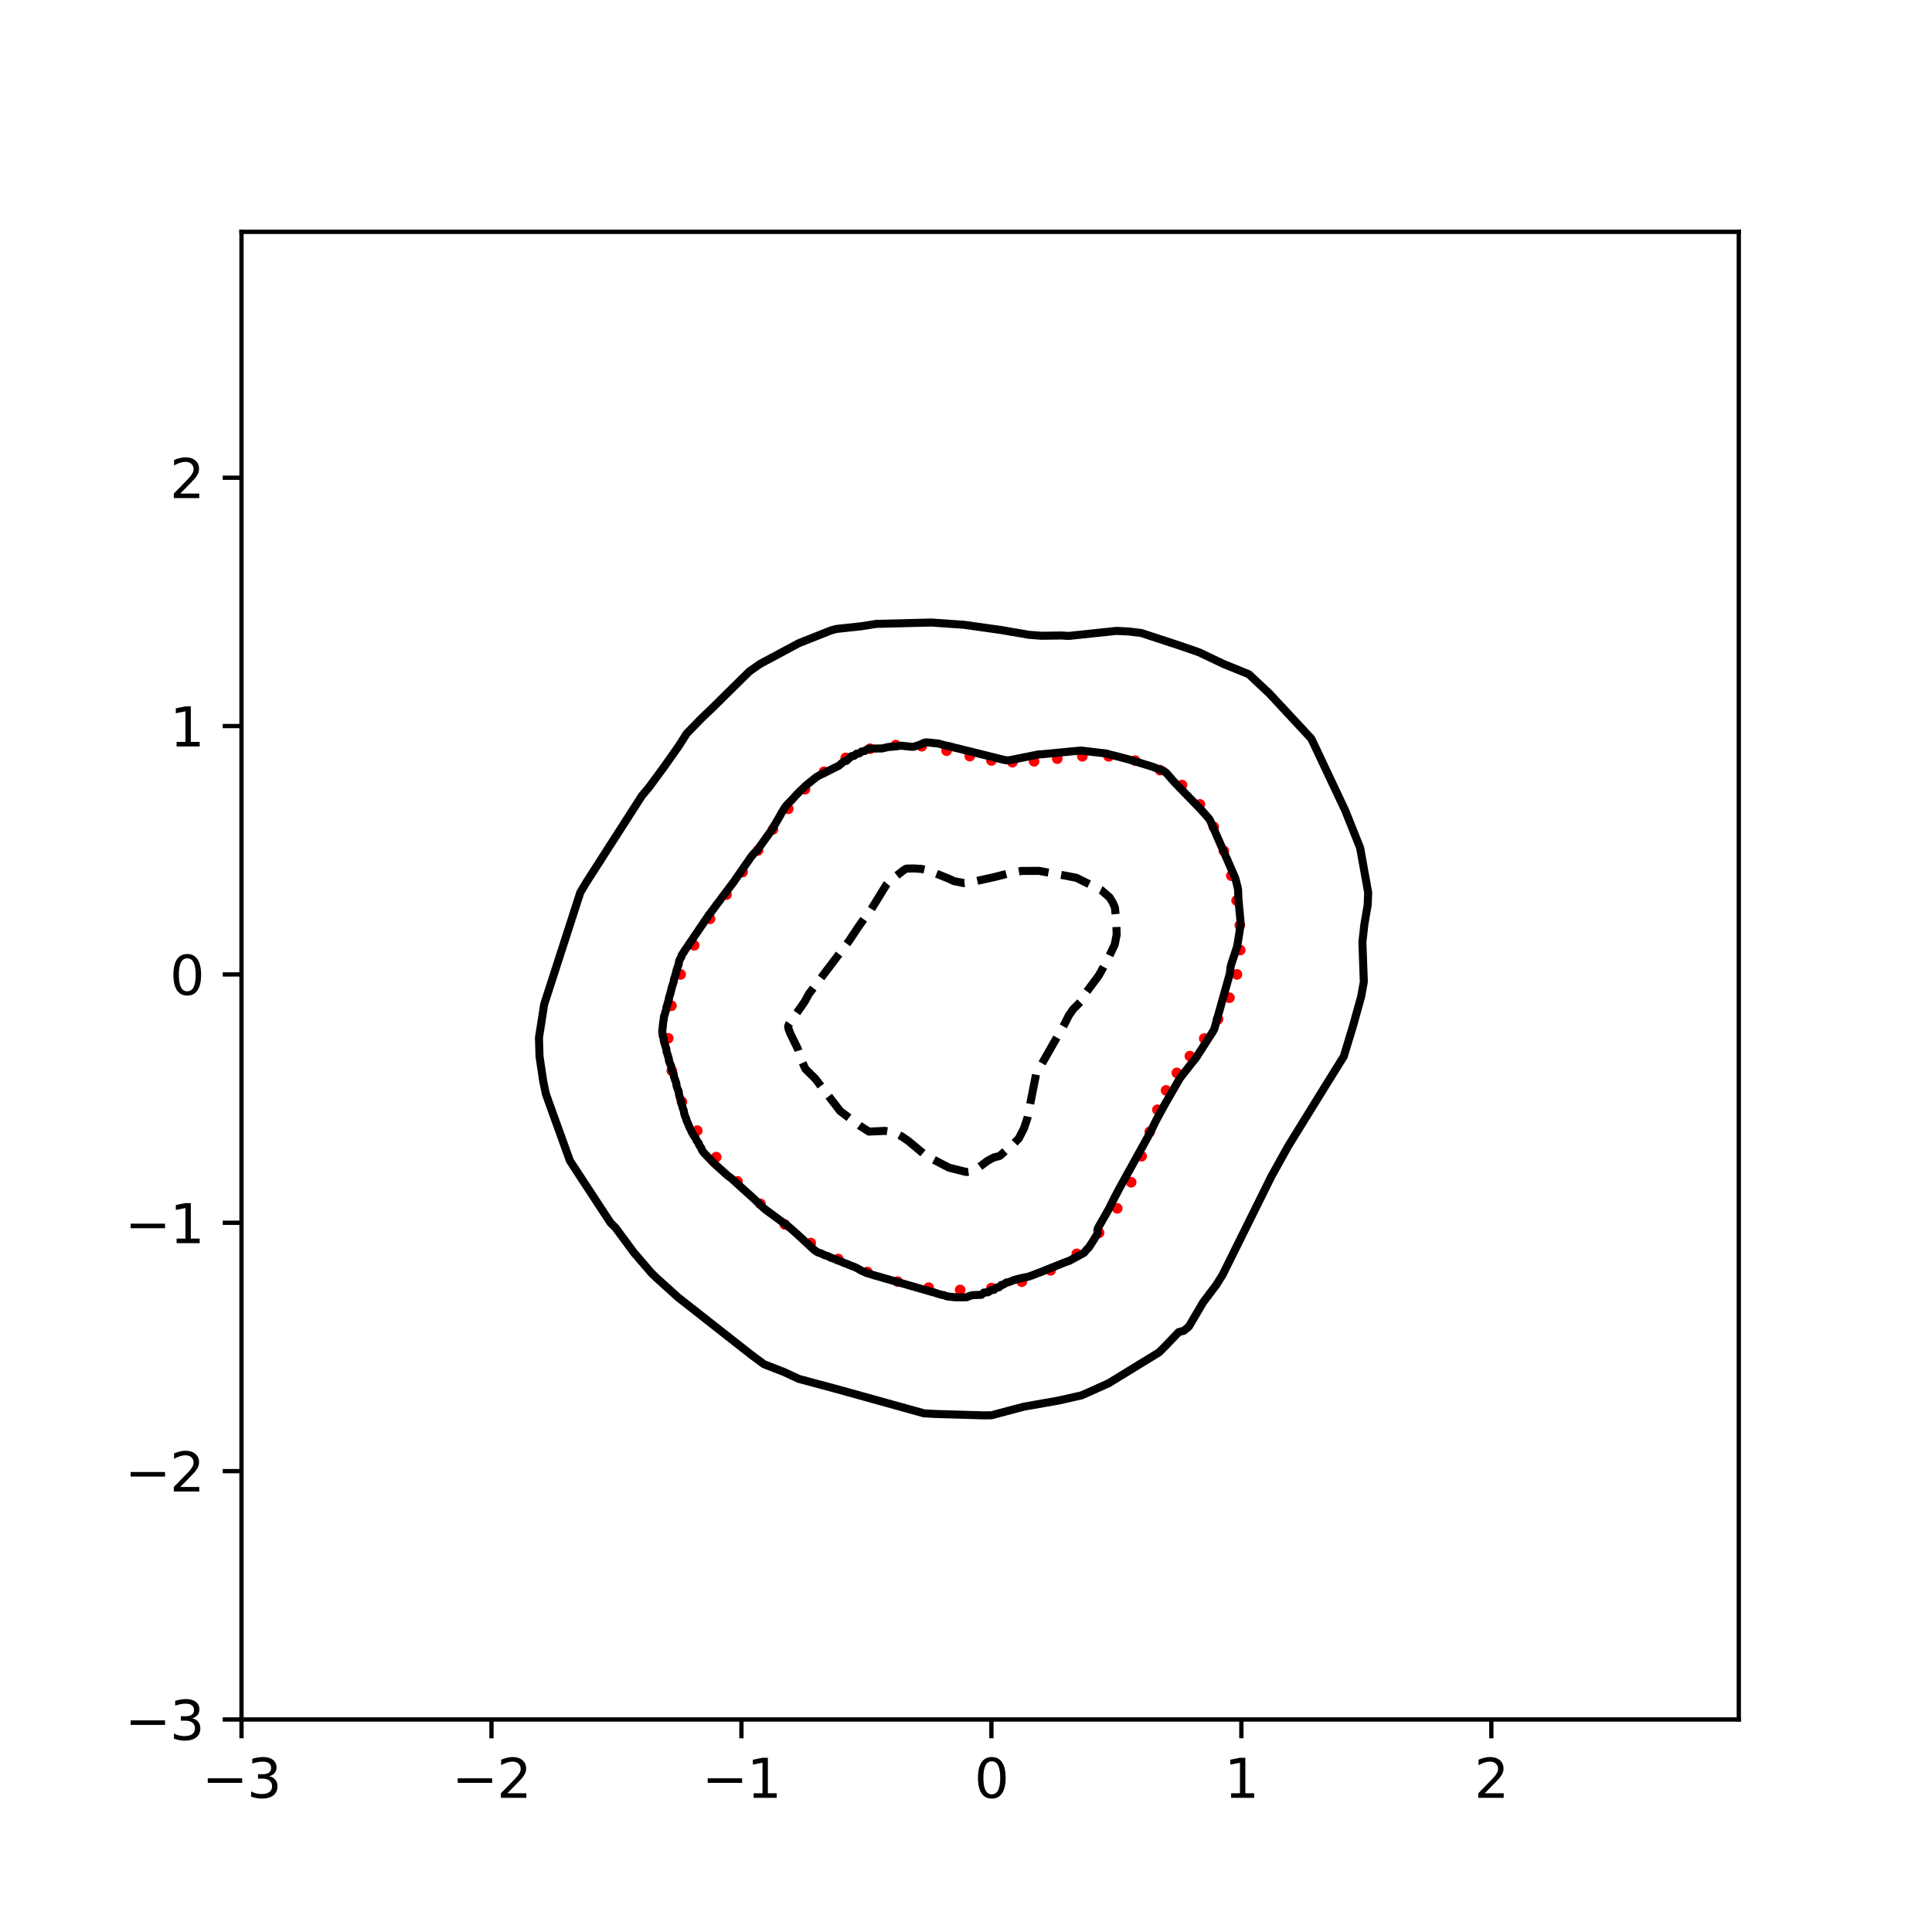 <?xml version="1.0" encoding="utf-8" standalone="no"?>
<!DOCTYPE svg PUBLIC "-//W3C//DTD SVG 1.1//EN"
  "http://www.w3.org/Graphics/SVG/1.1/DTD/svg11.dtd">
<svg xmlns:xlink="http://www.w3.org/1999/xlink" width="360pt" height="360pt" viewBox="0 0 360 360" xmlns="http://www.w3.org/2000/svg" version="1.1">
 <defs>
  <style type="text/css">*{stroke-linejoin: round; stroke-linecap: butt}</style>
 </defs>
 <g id="figure_1">
  <g id="patch_1">
   <path d="M 0 360 
L 360 360 
L 360 0 
L 0 0 
z
" style="fill: #ffffff"/>
  </g>
  <g id="axes_1">
   <g id="patch_2">
    <path d="M 45 320.4 
L 324 320.4 
L 324 43.2 
L 45 43.2 
z
" style="fill: #ffffff"/>
   </g>
   <g id="PathCollection_1">
    <defs>
     <path id="mf4ecdd83bb" d="M 0 0.5 
C 0.133 0.5 0.26 0.447 0.354 0.354 
C 0.447 0.26 0.5 0.133 0.5 0 
C 0.5 -0.133 0.447 -0.26 0.354 -0.354 
C 0.26 -0.447 0.133 -0.5 0 -0.5 
C -0.133 -0.5 -0.26 -0.447 -0.354 -0.354 
C -0.447 -0.26 -0.5 -0.133 -0.5 0 
C -0.5 0.133 -0.447 0.26 -0.354 0.354 
C -0.26 0.447 -0.133 0.5 0 0.5 
z
" style="stroke: #ff0000"/>
    </defs>
    <g clip-path="url(#p9b3b27f3e7)">
     <use xlink:href="#mf4ecdd83bb" x="230.49" y="181.569" style="fill: #ff0000; stroke: #ff0000"/>
     <use xlink:href="#mf4ecdd83bb" x="231.099" y="177.031" style="fill: #ff0000; stroke: #ff0000"/>
     <use xlink:href="#mf4ecdd83bb" x="231.019" y="172.421" style="fill: #ff0000; stroke: #ff0000"/>
     <use xlink:href="#mf4ecdd83bb" x="230.423" y="167.798" style="fill: #ff0000; stroke: #ff0000"/>
     <use xlink:href="#mf4ecdd83bb" x="229.436" y="163.172" style="fill: #ff0000; stroke: #ff0000"/>
     <use xlink:href="#mf4ecdd83bb" x="228.054" y="158.562" style="fill: #ff0000; stroke: #ff0000"/>
     <use xlink:href="#mf4ecdd83bb" x="226.16" y="154.067" style="fill: #ff0000; stroke: #ff0000"/>
     <use xlink:href="#mf4ecdd83bb" x="223.592" y="149.884" style="fill: #ff0000; stroke: #ff0000"/>
     <use xlink:href="#mf4ecdd83bb" x="220.25" y="146.28" style="fill: #ff0000; stroke: #ff0000"/>
     <use xlink:href="#mf4ecdd83bb" x="216.168" y="143.512" style="fill: #ff0000; stroke: #ff0000"/>
     <use xlink:href="#mf4ecdd83bb" x="211.523" y="141.734" style="fill: #ff0000; stroke: #ff0000"/>
     <use xlink:href="#mf4ecdd83bb" x="206.592" y="140.936" style="fill: #ff0000; stroke: #ff0000"/>
     <use xlink:href="#mf4ecdd83bb" x="201.677" y="140.927" style="fill: #ff0000; stroke: #ff0000"/>
     <use xlink:href="#mf4ecdd83bb" x="197.007" y="141.366" style="fill: #ff0000; stroke: #ff0000"/>
     <use xlink:href="#mf4ecdd83bb" x="192.684" y="141.852" style="fill: #ff0000; stroke: #ff0000"/>
     <use xlink:href="#mf4ecdd83bb" x="188.652" y="142.03" style="fill: #ff0000; stroke: #ff0000"/>
     <use xlink:href="#mf4ecdd83bb" x="184.733" y="141.701" style="fill: #ff0000; stroke: #ff0000"/>
     <use xlink:href="#mf4ecdd83bb" x="180.701" y="140.898" style="fill: #ff0000; stroke: #ff0000"/>
     <use xlink:href="#mf4ecdd83bb" x="176.387" y="139.879" style="fill: #ff0000; stroke: #ff0000"/>
     <use xlink:href="#mf4ecdd83bb" x="171.752" y="139.051" style="fill: #ff0000; stroke: #ff0000"/>
     <use xlink:href="#mf4ecdd83bb" x="166.916" y="138.832" style="fill: #ff0000; stroke: #ff0000"/>
     <use xlink:href="#mf4ecdd83bb" x="162.112" y="139.52" style="fill: #ff0000; stroke: #ff0000"/>
     <use xlink:href="#mf4ecdd83bb" x="157.593" y="141.213" style="fill: #ff0000; stroke: #ff0000"/>
     <use xlink:href="#mf4ecdd83bb" x="153.54" y="143.806" style="fill: #ff0000; stroke: #ff0000"/>
     <use xlink:href="#mf4ecdd83bb" x="150" y="147.06" style="fill: #ff0000; stroke: #ff0000"/>
     <use xlink:href="#mf4ecdd83bb" x="146.886" y="150.709" style="fill: #ff0000; stroke: #ff0000"/>
     <use xlink:href="#mf4ecdd83bb" x="144.029" y="154.547" style="fill: #ff0000; stroke: #ff0000"/>
     <use xlink:href="#mf4ecdd83bb" x="141.241" y="158.472" style="fill: #ff0000; stroke: #ff0000"/>
     <use xlink:href="#mf4ecdd83bb" x="138.376" y="162.491" style="fill: #ff0000; stroke: #ff0000"/>
     <use xlink:href="#mf4ecdd83bb" x="135.376" y="166.693" style="fill: #ff0000; stroke: #ff0000"/>
     <use xlink:href="#mf4ecdd83bb" x="132.301" y="171.206" style="fill: #ff0000; stroke: #ff0000"/>
     <use xlink:href="#mf4ecdd83bb" x="129.346" y="176.149" style="fill: #ff0000; stroke: #ff0000"/>
     <use xlink:href="#mf4ecdd83bb" x="126.827" y="181.569" style="fill: #ff0000; stroke: #ff0000"/>
     <use xlink:href="#mf4ecdd83bb" x="125.113" y="187.403" style="fill: #ff0000; stroke: #ff0000"/>
     <use xlink:href="#mf4ecdd83bb" x="124.517" y="193.469" style="fill: #ff0000; stroke: #ff0000"/>
     <use xlink:href="#mf4ecdd83bb" x="125.188" y="199.515" style="fill: #ff0000; stroke: #ff0000"/>
     <use xlink:href="#mf4ecdd83bb" x="127.067" y="205.301" style="fill: #ff0000; stroke: #ff0000"/>
     <use xlink:href="#mf4ecdd83bb" x="129.922" y="210.677" style="fill: #ff0000; stroke: #ff0000"/>
     <use xlink:href="#mf4ecdd83bb" x="133.459" y="215.608" style="fill: #ff0000; stroke: #ff0000"/>
     <use xlink:href="#mf4ecdd83bb" x="137.433" y="220.136" style="fill: #ff0000; stroke: #ff0000"/>
     <use xlink:href="#mf4ecdd83bb" x="141.706" y="224.318" style="fill: #ff0000; stroke: #ff0000"/>
     <use xlink:href="#mf4ecdd83bb" x="146.247" y="228.162" style="fill: #ff0000; stroke: #ff0000"/>
     <use xlink:href="#mf4ecdd83bb" x="151.074" y="231.618" style="fill: #ff0000; stroke: #ff0000"/>
     <use xlink:href="#mf4ecdd83bb" x="156.203" y="234.599" style="fill: #ff0000; stroke: #ff0000"/>
     <use xlink:href="#mf4ecdd83bb" x="161.616" y="237.017" style="fill: #ff0000; stroke: #ff0000"/>
     <use xlink:href="#mf4ecdd83bb" x="167.257" y="238.808" style="fill: #ff0000; stroke: #ff0000"/>
     <use xlink:href="#mf4ecdd83bb" x="173.048" y="239.935" style="fill: #ff0000; stroke: #ff0000"/>
     <use xlink:href="#mf4ecdd83bb" x="178.905" y="240.36" style="fill: #ff0000; stroke: #ff0000"/>
     <use xlink:href="#mf4ecdd83bb" x="184.733" y="240.02" style="fill: #ff0000; stroke: #ff0000"/>
     <use xlink:href="#mf4ecdd83bb" x="190.409" y="238.829" style="fill: #ff0000; stroke: #ff0000"/>
     <use xlink:href="#mf4ecdd83bb" x="195.771" y="236.705" style="fill: #ff0000; stroke: #ff0000"/>
     <use xlink:href="#mf4ecdd83bb" x="200.629" y="233.633" style="fill: #ff0000; stroke: #ff0000"/>
     <use xlink:href="#mf4ecdd83bb" x="204.803" y="229.711" style="fill: #ff0000; stroke: #ff0000"/>
     <use xlink:href="#mf4ecdd83bb" x="208.185" y="225.162" style="fill: #ff0000; stroke: #ff0000"/>
     <use xlink:href="#mf4ecdd83bb" x="210.78" y="220.299" style="fill: #ff0000; stroke: #ff0000"/>
     <use xlink:href="#mf4ecdd83bb" x="212.719" y="215.45" style="fill: #ff0000; stroke: #ff0000"/>
     <use xlink:href="#mf4ecdd83bb" x="214.246" y="210.891" style="fill: #ff0000; stroke: #ff0000"/>
     <use xlink:href="#mf4ecdd83bb" x="215.665" y="206.79" style="fill: #ff0000; stroke: #ff0000"/>
     <use xlink:href="#mf4ecdd83bb" x="217.277" y="203.173" style="fill: #ff0000; stroke: #ff0000"/>
     <use xlink:href="#mf4ecdd83bb" x="219.284" y="199.917" style="fill: #ff0000; stroke: #ff0000"/>
     <use xlink:href="#mf4ecdd83bb" x="221.714" y="196.788" style="fill: #ff0000; stroke: #ff0000"/>
     <use xlink:href="#mf4ecdd83bb" x="224.388" y="193.52" style="fill: #ff0000; stroke: #ff0000"/>
     <use xlink:href="#mf4ecdd83bb" x="226.969" y="189.916" style="fill: #ff0000; stroke: #ff0000"/>
     <use xlink:href="#mf4ecdd83bb" x="229.09" y="185.909" style="fill: #ff0000; stroke: #ff0000"/>
    </g>
   </g>
   <g id="matplotlib.axis_1">
    <g id="xtick_1">
     <g id="line2d_1">
      <defs>
       <path id="m53422ab329" d="M 0 0 
L 0 3.5 
" style="stroke: #000000; stroke-width: 0.8"/>
      </defs>
      <g>
       <use xlink:href="#m53422ab329" x="45" y="320.4" style="stroke: #000000; stroke-width: 0.8"/>
      </g>
     </g>
     <g id="text_1">
      <!-- −3 -->
      <g transform="translate(37.629 334.998)scale(0.1 -0.1)">
       <defs>
        <path id="DejaVuSans-2212" d="M 678 2272 
L 4684 2272 
L 4684 1741 
L 678 1741 
L 678 2272 
z
" transform="scale(0.016)"/>
        <path id="DejaVuSans-33" d="M 2597 2516 
Q 3050 2419 3304 2112 
Q 3559 1806 3559 1356 
Q 3559 666 3084 287 
Q 2609 -91 1734 -91 
Q 1441 -91 1130 -33 
Q 819 25 488 141 
L 488 750 
Q 750 597 1062 519 
Q 1375 441 1716 441 
Q 2309 441 2620 675 
Q 2931 909 2931 1356 
Q 2931 1769 2642 2001 
Q 2353 2234 1838 2234 
L 1294 2234 
L 1294 2753 
L 1863 2753 
Q 2328 2753 2575 2939 
Q 2822 3125 2822 3475 
Q 2822 3834 2567 4026 
Q 2313 4219 1838 4219 
Q 1578 4219 1281 4162 
Q 984 4106 628 3988 
L 628 4550 
Q 988 4650 1302 4700 
Q 1616 4750 1894 4750 
Q 2613 4750 3031 4423 
Q 3450 4097 3450 3541 
Q 3450 3153 3228 2886 
Q 3006 2619 2597 2516 
z
" transform="scale(0.016)"/>
       </defs>
       <use xlink:href="#DejaVuSans-2212"/>
       <use xlink:href="#DejaVuSans-33" x="83.789"/>
      </g>
     </g>
    </g>
    <g id="xtick_2">
     <g id="line2d_2">
      <g>
       <use xlink:href="#m53422ab329" x="91.578" y="320.4" style="stroke: #000000; stroke-width: 0.8"/>
      </g>
     </g>
     <g id="text_2">
      <!-- −2 -->
      <g transform="translate(84.207 334.998)scale(0.1 -0.1)">
       <defs>
        <path id="DejaVuSans-32" d="M 1228 531 
L 3431 531 
L 3431 0 
L 469 0 
L 469 531 
Q 828 903 1448 1529 
Q 2069 2156 2228 2338 
Q 2531 2678 2651 2914 
Q 2772 3150 2772 3378 
Q 2772 3750 2511 3984 
Q 2250 4219 1831 4219 
Q 1534 4219 1204 4116 
Q 875 4013 500 3803 
L 500 4441 
Q 881 4594 1212 4672 
Q 1544 4750 1819 4750 
Q 2544 4750 2975 4387 
Q 3406 4025 3406 3419 
Q 3406 3131 3298 2873 
Q 3191 2616 2906 2266 
Q 2828 2175 2409 1742 
Q 1991 1309 1228 531 
z
" transform="scale(0.016)"/>
       </defs>
       <use xlink:href="#DejaVuSans-2212"/>
       <use xlink:href="#DejaVuSans-32" x="83.789"/>
      </g>
     </g>
    </g>
    <g id="xtick_3">
     <g id="line2d_3">
      <g>
       <use xlink:href="#m53422ab329" x="138.155" y="320.4" style="stroke: #000000; stroke-width: 0.8"/>
      </g>
     </g>
     <g id="text_3">
      <!-- −1 -->
      <g transform="translate(130.784 334.998)scale(0.1 -0.1)">
       <defs>
        <path id="DejaVuSans-31" d="M 794 531 
L 1825 531 
L 1825 4091 
L 703 3866 
L 703 4441 
L 1819 4666 
L 2450 4666 
L 2450 531 
L 3481 531 
L 3481 0 
L 794 0 
L 794 531 
z
" transform="scale(0.016)"/>
       </defs>
       <use xlink:href="#DejaVuSans-2212"/>
       <use xlink:href="#DejaVuSans-31" x="83.789"/>
      </g>
     </g>
    </g>
    <g id="xtick_4">
     <g id="line2d_4">
      <g>
       <use xlink:href="#m53422ab329" x="184.733" y="320.4" style="stroke: #000000; stroke-width: 0.8"/>
      </g>
     </g>
     <g id="text_4">
      <!-- 0 -->
      <g transform="translate(181.552 334.998)scale(0.1 -0.1)">
       <defs>
        <path id="DejaVuSans-30" d="M 2034 4250 
Q 1547 4250 1301 3770 
Q 1056 3291 1056 2328 
Q 1056 1369 1301 889 
Q 1547 409 2034 409 
Q 2525 409 2770 889 
Q 3016 1369 3016 2328 
Q 3016 3291 2770 3770 
Q 2525 4250 2034 4250 
z
M 2034 4750 
Q 2819 4750 3233 4129 
Q 3647 3509 3647 2328 
Q 3647 1150 3233 529 
Q 2819 -91 2034 -91 
Q 1250 -91 836 529 
Q 422 1150 422 2328 
Q 422 3509 836 4129 
Q 1250 4750 2034 4750 
z
" transform="scale(0.016)"/>
       </defs>
       <use xlink:href="#DejaVuSans-30"/>
      </g>
     </g>
    </g>
    <g id="xtick_5">
     <g id="line2d_5">
      <g>
       <use xlink:href="#m53422ab329" x="231.311" y="320.4" style="stroke: #000000; stroke-width: 0.8"/>
      </g>
     </g>
     <g id="text_5">
      <!-- 1 -->
      <g transform="translate(228.129 334.998)scale(0.1 -0.1)">
       <use xlink:href="#DejaVuSans-31"/>
      </g>
     </g>
    </g>
    <g id="xtick_6">
     <g id="line2d_6">
      <g>
       <use xlink:href="#m53422ab329" x="277.888" y="320.4" style="stroke: #000000; stroke-width: 0.8"/>
      </g>
     </g>
     <g id="text_6">
      <!-- 2 -->
      <g transform="translate(274.707 334.998)scale(0.1 -0.1)">
       <use xlink:href="#DejaVuSans-32"/>
      </g>
     </g>
    </g>
   </g>
   <g id="matplotlib.axis_2">
    <g id="ytick_1">
     <g id="line2d_7">
      <defs>
       <path id="mdfacf285c8" d="M 0 0 
L -3.5 0 
" style="stroke: #000000; stroke-width: 0.8"/>
      </defs>
      <g>
       <use xlink:href="#mdfacf285c8" x="45" y="320.4" style="stroke: #000000; stroke-width: 0.8"/>
      </g>
     </g>
     <g id="text_7">
      <!-- −3 -->
      <g transform="translate(23.258 324.199)scale(0.1 -0.1)">
       <use xlink:href="#DejaVuSans-2212"/>
       <use xlink:href="#DejaVuSans-33" x="83.789"/>
      </g>
     </g>
    </g>
    <g id="ytick_2">
     <g id="line2d_8">
      <g>
       <use xlink:href="#mdfacf285c8" x="45" y="274.123" style="stroke: #000000; stroke-width: 0.8"/>
      </g>
     </g>
     <g id="text_8">
      <!-- −2 -->
      <g transform="translate(23.258 277.922)scale(0.1 -0.1)">
       <use xlink:href="#DejaVuSans-2212"/>
       <use xlink:href="#DejaVuSans-32" x="83.789"/>
      </g>
     </g>
    </g>
    <g id="ytick_3">
     <g id="line2d_9">
      <g>
       <use xlink:href="#mdfacf285c8" x="45" y="227.846" style="stroke: #000000; stroke-width: 0.8"/>
      </g>
     </g>
     <g id="text_9">
      <!-- −1 -->
      <g transform="translate(23.258 231.645)scale(0.1 -0.1)">
       <use xlink:href="#DejaVuSans-2212"/>
       <use xlink:href="#DejaVuSans-31" x="83.789"/>
      </g>
     </g>
    </g>
    <g id="ytick_4">
     <g id="line2d_10">
      <g>
       <use xlink:href="#mdfacf285c8" x="45" y="181.569" style="stroke: #000000; stroke-width: 0.8"/>
      </g>
     </g>
     <g id="text_10">
      <!-- 0 -->
      <g transform="translate(31.637 185.368)scale(0.1 -0.1)">
       <use xlink:href="#DejaVuSans-30"/>
      </g>
     </g>
    </g>
    <g id="ytick_5">
     <g id="line2d_11">
      <g>
       <use xlink:href="#mdfacf285c8" x="45" y="135.291" style="stroke: #000000; stroke-width: 0.8"/>
      </g>
     </g>
     <g id="text_11">
      <!-- 1 -->
      <g transform="translate(31.637 139.091)scale(0.1 -0.1)">
       <use xlink:href="#DejaVuSans-31"/>
      </g>
     </g>
    </g>
    <g id="ytick_6">
     <g id="line2d_12">
      <g>
       <use xlink:href="#mdfacf285c8" x="45" y="89.014" style="stroke: #000000; stroke-width: 0.8"/>
      </g>
     </g>
     <g id="text_12">
      <!-- 2 -->
      <g transform="translate(31.637 92.814)scale(0.1 -0.1)">
       <use xlink:href="#DejaVuSans-32"/>
      </g>
     </g>
    </g>
   </g>
   <g id="PathCollection_2">
    <path d="M 179.144 218.157 
L 176.815 217.573 
L 172.548 215.351 
L 169.221 212.574 
L 167.965 211.723 
L 166.568 210.992 
L 164.883 210.723 
L 161.91 210.859 
L 160.251 209.798 
L 159.115 208.971 
L 156.546 207.021 
L 153.328 202.856 
L 151.922 201.005 
L 150.059 199.154 
L 149.434 197.766 
L 149.091 196.84 
L 148.668 195.452 
L 147.306 192.675 
L 146.948 191.75 
L 146.852 191.287 
L 147.017 190.824 
L 149.931 186.659 
L 150.731 185.195 
L 158.184 175.359 
L 159.902 172.776 
L 161.516 170.462 
L 161.997 169.999 
L 165.17 164.847 
L 165.636 164.276 
L 168.431 162.116 
L 168.896 161.85 
L 170.294 161.824 
L 171.691 161.91 
L 173.088 162.226 
L 176.815 163.741 
L 177.746 164.179 
L 179.609 164.552 
L 180.541 164.474 
L 185.199 163.448 
L 188.588 162.595 
L 190.322 162.294 
L 193.583 162.27 
L 196.377 162.787 
L 198.24 163.117 
L 200.569 163.564 
L 205.227 165.885 
L 206.758 167.223 
L 207.327 168.148 
L 207.739 169.074 
L 207.929 170.925 
L 208.022 172.524 
L 208.078 174.164 
L 207.707 176.015 
L 206.392 178.792 
L 204.859 181.569 
L 204.554 182.031 
L 202.138 185.271 
L 201.814 186.196 
L 201.035 186.988 
L 199.975 188.047 
L 199.172 189.202 
L 198.354 190.824 
L 193.075 200.079 
L 191.426 208.409 
L 190.788 210.283 
L 189.853 212.112 
L 188.925 213.071 
L 186.33 215.351 
L 186.13 215.434 
L 185.199 215.669 
L 184.062 216.276 
L 181.472 218.199 
L 180.075 218.383 
L 179.144 218.157 
L 179.144 218.157 
" clip-path="url(#p9b3b27f3e7)" style="fill: none; stroke-dasharray: 5.55,2.4; stroke-dashoffset: 0; stroke: #000000; stroke-width: 1.5"/>
   </g>
   <g id="PathCollection_3">
    <path d="M 178.212 241.731 
L 177.957 241.729 
L 177.746 241.702 
L 177.28 241.65 
L 176.815 241.607 
L 176.349 241.532 
L 175.883 241.325 
L 175.417 241.267 
L 175.392 241.266 
L 174.952 241.118 
L 174.486 240.976 
L 174.02 240.817 
L 173.879 240.803 
L 173.554 240.696 
L 173.088 240.574 
L 172.623 240.434 
L 172.286 240.341 
L 172.157 240.296 
L 171.691 240.166 
L 171.225 240.037 
L 170.76 239.903 
L 170.671 239.878 
L 170.294 239.758 
L 169.828 239.635 
L 169.362 239.5 
L 169.067 239.415 
L 168.896 239.357 
L 168.431 239.23 
L 167.965 239.097 
L 167.499 238.963 
L 167.463 238.952 
L 167.033 238.818 
L 166.568 238.694 
L 166.102 238.56 
L 165.858 238.489 
L 165.636 238.415 
L 165.17 238.291 
L 164.705 238.157 
L 164.254 238.027 
L 164.239 238.021 
L 163.773 237.879 
L 163.307 237.754 
L 162.841 237.62 
L 162.646 237.564 
L 162.376 237.473 
L 161.91 237.324 
L 161.444 237.15 
L 161.313 237.101 
L 160.978 236.975 
L 160.513 236.772 
L 160.281 236.638 
L 160.047 236.501 
L 159.581 236.238 
L 159.435 236.176 
L 159.115 236.035 
L 158.649 235.866 
L 158.262 235.713 
L 158.184 235.671 
L 157.718 235.482 
L 157.252 235.314 
L 157.09 235.25 
L 156.786 235.097 
L 156.321 234.936 
L 155.924 234.787 
L 155.855 234.748 
L 155.389 234.533 
L 154.923 234.395 
L 154.746 234.325 
L 154.457 234.156 
L 153.992 233.978 
L 153.6 233.862 
L 153.526 233.826 
L 153.06 233.577 
L 152.594 233.43 
L 152.5 233.399 
L 152.129 233.203 
L 151.744 232.936 
L 151.663 232.861 
L 151.245 232.473 
L 151.197 232.429 
L 150.745 232.011 
L 150.731 231.997 
L 150.265 231.566 
L 150.246 231.548 
L 149.8 231.134 
L 149.747 231.085 
L 149.334 230.702 
L 149.248 230.622 
L 148.868 230.273 
L 148.743 230.16 
L 148.402 229.853 
L 148.228 229.697 
L 147.937 229.434 
L 147.712 229.234 
L 147.471 229.023 
L 147.174 228.771 
L 147.005 228.629 
L 146.605 228.309 
L 146.539 228.26 
L 146.073 227.918 
L 145.976 227.846 
L 145.608 227.575 
L 145.346 227.383 
L 145.142 227.233 
L 144.717 226.92 
L 144.676 226.89 
L 144.21 226.548 
L 144.088 226.457 
L 143.745 226.205 
L 143.458 225.995 
L 143.279 225.863 
L 142.829 225.532 
L 142.813 225.52 
L 142.347 225.156 
L 142.253 225.069 
L 141.881 224.71 
L 141.775 224.606 
L 141.416 224.259 
L 141.297 224.144 
L 140.95 223.808 
L 140.813 223.681 
L 140.484 223.372 
L 140.314 223.218 
L 140.018 222.951 
L 139.802 222.755 
L 139.553 222.53 
L 139.29 222.292 
L 139.087 222.109 
L 138.778 221.83 
L 138.621 221.688 
L 138.266 221.367 
L 138.155 221.266 
L 137.755 220.904 
L 137.689 220.845 
L 137.243 220.441 
L 137.224 220.424 
L 136.758 220.003 
L 136.731 219.979 
L 136.292 219.582 
L 136.219 219.516 
L 135.826 219.239 
L 135.589 219.053 
L 135.361 218.855 
L 135.067 218.59 
L 134.895 218.436 
L 134.553 218.128 
L 134.429 218.016 
L 134.038 217.665 
L 133.963 217.597 
L 133.524 217.202 
L 133.497 217.177 
L 133.032 216.758 
L 133.011 216.739 
L 132.566 216.277 
L 132.566 216.276 
L 132.123 215.814 
L 132.1 215.789 
L 131.681 215.351 
L 131.634 215.302 
L 131.239 214.888 
L 131.169 214.814 
L 130.876 214.425 
L 130.703 214.09 
L 130.696 213.963 
L 130.37 213.5 
L 130.237 213.268 
L 130.212 213.037 
L 129.838 212.574 
L 129.771 212.458 
L 129.639 212.112 
L 129.306 211.649 
L 129.306 211.648 
L 129.04 211.186 
L 128.84 210.838 
L 128.833 210.723 
L 128.568 210.26 
L 128.374 209.802 
L 128.374 209.798 
L 128.18 209.335 
L 127.979 208.872 
L 127.908 208.705 
L 127.85 208.409 
L 127.631 207.947 
L 127.502 207.484 
L 127.442 207.268 
L 127.433 207.021 
L 127.255 206.558 
L 127.118 206.095 
L 126.989 205.633 
L 126.977 205.587 
L 126.954 205.17 
L 126.743 204.707 
L 126.605 204.244 
L 126.511 203.906 
L 126.508 203.782 
L 126.451 203.319 
L 126.231 202.856 
L 126.091 202.393 
L 126.045 202.226 
L 126.036 201.931 
L 125.885 201.468 
L 125.718 201.005 
L 125.579 200.61 
L 125.578 200.542 
L 125.51 200.079 
L 125.264 199.617 
L 125.114 199.182 
L 125.113 199.154 
L 125.08 198.691 
L 124.865 198.228 
L 124.689 197.766 
L 124.648 197.626 
L 124.638 197.303 
L 124.483 196.84 
L 124.356 196.377 
L 124.194 195.915 
L 124.182 195.87 
L 124.165 195.452 
L 124.001 194.989 
L 123.874 194.526 
L 123.716 194.074 
L 123.716 194.063 
L 123.68 193.601 
L 123.52 193.138 
L 123.454 192.675 
L 123.397 192.212 
L 123.447 191.75 
L 123.499 191.287 
L 123.547 190.824 
L 123.59 190.361 
L 123.682 189.898 
L 123.716 189.438 
L 123.717 189.436 
L 123.878 188.973 
L 124.006 188.51 
L 124.156 188.047 
L 124.182 187.687 
L 124.211 187.585 
L 124.37 187.122 
L 124.495 186.659 
L 124.633 186.196 
L 124.648 185.958 
L 124.715 185.734 
L 124.868 185.271 
L 124.987 184.808 
L 125.108 184.345 
L 125.114 184.217 
L 125.226 183.882 
L 125.37 183.42 
L 125.53 182.957 
L 125.579 182.52 
L 125.587 182.494 
L 125.753 182.031 
L 125.881 181.569 
L 126.034 181.106 
L 126.045 180.873 
L 126.129 180.643 
L 126.273 180.18 
L 126.469 179.718 
L 126.51 179.255 
L 126.511 179.218 
L 126.669 178.792 
L 126.941 178.329 
L 126.977 178.067 
L 127.098 177.866 
L 127.432 177.404 
L 127.442 177.316 
L 127.713 176.941 
L 127.908 176.643 
L 128.033 176.478 
L 128.366 176.015 
L 128.374 175.941 
L 128.656 175.553 
L 128.84 175.272 
L 128.977 175.09 
L 129.299 174.627 
L 129.306 174.566 
L 129.6 174.164 
L 129.771 173.901 
L 129.921 173.702 
L 130.232 173.239 
L 130.237 173.192 
L 130.544 172.776 
L 130.703 172.53 
L 130.865 172.313 
L 131.166 171.85 
L 131.169 171.817 
L 131.488 171.388 
L 131.634 171.16 
L 131.81 170.925 
L 132.099 170.462 
L 132.1 170.457 
L 132.486 169.999 
L 132.566 169.858 
L 132.827 169.537 
L 133.032 169.235 
L 133.158 169.074 
L 133.494 168.611 
L 133.497 168.589 
L 133.859 168.148 
L 133.963 167.997 
L 134.211 167.685 
L 134.429 167.351 
L 134.526 167.223 
L 134.889 166.76 
L 134.895 166.742 
L 135.252 166.297 
L 135.361 166.134 
L 135.591 165.834 
L 135.826 165.509 
L 135.931 165.372 
L 136.284 164.909 
L 136.292 164.897 
L 136.644 164.446 
L 136.758 164.274 
L 136.959 163.983 
L 137.224 163.602 
L 137.28 163.521 
L 137.607 163.058 
L 137.689 162.93 
L 137.921 162.595 
L 138.155 162.258 
L 138.242 162.132 
L 138.565 161.669 
L 138.621 161.586 
L 138.884 161.207 
L 139.087 160.914 
L 139.205 160.744 
L 139.525 160.281 
L 139.553 160.242 
L 139.846 159.818 
L 140.018 159.589 
L 140.2 159.356 
L 140.484 159.026 
L 140.623 158.893 
L 140.95 158.585 
L 141.093 158.43 
L 141.416 157.98 
L 141.424 157.967 
L 141.756 157.505 
L 141.881 157.329 
L 142.087 157.042 
L 142.347 156.679 
L 142.419 156.579 
L 142.753 156.116 
L 142.813 156.029 
L 143.082 155.653 
L 143.279 155.378 
L 143.413 155.191 
L 143.745 154.728 
L 143.745 154.728 
L 144.037 154.265 
L 144.21 153.932 
L 144.284 153.802 
L 144.573 153.34 
L 144.676 153.134 
L 144.829 152.877 
L 145.119 152.414 
L 145.142 152.328 
L 145.384 151.951 
L 145.608 151.49 
L 145.609 151.488 
L 145.92 151.026 
L 146.073 150.746 
L 146.189 150.563 
L 146.526 150.1 
L 146.539 150.076 
L 146.974 149.637 
L 147.005 149.598 
L 147.423 149.175 
L 147.471 149.107 
L 147.858 148.712 
L 147.937 148.599 
L 148.276 148.249 
L 148.402 148.106 
L 148.712 147.786 
L 148.868 147.625 
L 149.161 147.324 
L 149.334 147.182 
L 149.648 146.861 
L 149.8 146.739 
L 150.142 146.398 
L 150.265 146.295 
L 150.699 145.935 
L 150.731 145.909 
L 151.197 145.542 
L 151.274 145.472 
L 151.663 145.163 
L 151.856 145.01 
L 152.129 144.794 
L 152.539 144.547 
L 152.594 144.517 
L 153.06 144.287 
L 153.469 144.084 
L 153.526 144.056 
L 153.992 143.825 
L 154.404 143.621 
L 154.457 143.595 
L 154.923 143.364 
L 155.338 143.159 
L 155.389 143.133 
L 155.855 142.903 
L 156.273 142.696 
L 156.321 142.672 
L 156.786 142.257 
L 156.837 142.233 
L 157.252 141.865 
L 157.718 141.778 
L 157.728 141.77 
L 158.184 141.331 
L 158.216 141.308 
L 158.649 140.896 
L 159.115 140.858 
L 159.149 140.845 
L 159.581 140.444 
L 160.047 140.404 
L 160.122 140.382 
L 160.513 140.039 
L 160.978 139.953 
L 161.173 139.919 
L 161.444 139.702 
L 161.91 139.522 
L 162.376 139.487 
L 162.841 139.482 
L 163.307 139.477 
L 163.773 139.471 
L 164.239 139.461 
L 164.391 139.456 
L 164.705 139.381 
L 165.17 139.269 
L 165.636 139.185 
L 166.102 139.146 
L 166.568 139.108 
L 167.033 139.058 
L 167.499 138.997 
L 167.535 138.994 
L 167.965 138.954 
L 168.349 138.994 
L 168.431 139.002 
L 168.896 139.05 
L 169.362 139.098 
L 169.828 139.146 
L 170.294 139.132 
L 170.75 138.994 
L 170.76 138.991 
L 171.225 138.837 
L 171.691 138.654 
L 171.919 138.531 
L 172.157 138.413 
L 172.623 138.328 
L 173.088 138.368 
L 173.554 138.406 
L 174.02 138.466 
L 174.486 138.514 
L 174.793 138.531 
L 174.952 138.57 
L 175.417 138.71 
L 175.883 138.835 
L 176.349 138.937 
L 176.651 138.994 
L 176.815 139.034 
L 177.28 139.15 
L 177.746 139.286 
L 178.212 139.396 
L 178.51 139.456 
L 178.678 139.498 
L 179.144 139.614 
L 179.609 139.735 
L 180.075 139.855 
L 180.368 139.919 
L 180.541 139.962 
L 181.007 140.078 
L 181.472 140.194 
L 181.938 140.314 
L 182.227 140.382 
L 182.404 140.426 
L 182.87 140.542 
L 183.336 140.658 
L 183.801 140.774 
L 184.085 140.845 
L 184.267 140.89 
L 184.733 141.006 
L 185.199 141.122 
L 185.664 141.238 
L 185.944 141.308 
L 186.13 141.354 
L 186.596 141.47 
L 187.062 141.586 
L 187.528 141.664 
L 187.993 141.674 
L 188.459 141.593 
L 188.925 141.499 
L 189.391 141.405 
L 189.856 141.311 
L 189.876 141.308 
L 190.322 141.218 
L 190.788 141.124 
L 191.254 141.03 
L 191.72 140.936 
L 192.175 140.845 
L 192.185 140.843 
L 192.651 140.749 
L 193.117 140.655 
L 193.583 140.569 
L 194.048 140.55 
L 194.514 140.514 
L 194.98 140.469 
L 195.446 140.424 
L 195.879 140.382 
L 195.912 140.379 
L 196.377 140.334 
L 196.843 140.289 
L 197.309 140.244 
L 197.775 140.199 
L 198.24 140.154 
L 198.706 140.109 
L 199.172 140.064 
L 199.638 140.019 
L 200.104 139.974 
L 200.569 139.929 
L 200.684 139.919 
L 201.035 139.891 
L 201.501 139.863 
L 201.967 139.914 
L 202.015 139.919 
L 202.432 139.969 
L 202.898 140.024 
L 203.364 140.079 
L 203.83 140.134 
L 204.295 140.189 
L 204.761 140.244 
L 205.227 140.299 
L 205.693 140.354 
L 205.932 140.382 
L 206.159 140.409 
L 206.624 140.55 
L 207.09 140.677 
L 207.556 140.779 
L 207.822 140.845 
L 208.022 140.895 
L 208.487 141.019 
L 208.953 141.142 
L 209.419 141.265 
L 209.578 141.308 
L 209.885 141.389 
L 210.351 141.517 
L 210.816 141.657 
L 211.184 141.77 
L 211.282 141.8 
L 211.748 141.943 
L 212.214 142.086 
L 212.679 142.229 
L 212.692 142.233 
L 213.145 142.372 
L 213.611 142.515 
L 214.077 142.658 
L 214.201 142.696 
L 214.543 142.801 
L 215.008 142.969 
L 215.474 143.144 
L 215.512 143.159 
L 215.94 143.319 
L 216.406 143.494 
L 216.745 143.621 
L 216.871 143.676 
L 217.337 144.049 
L 217.37 144.084 
L 217.781 144.547 
L 217.803 144.572 
L 218.181 145.01 
L 218.269 145.111 
L 218.581 145.472 
L 218.735 145.644 
L 219.008 145.935 
L 219.2 146.134 
L 219.457 146.398 
L 219.666 146.614 
L 219.906 146.861 
L 220.132 147.094 
L 220.355 147.324 
L 220.598 147.574 
L 220.804 147.786 
L 221.063 148.054 
L 221.253 148.249 
L 221.529 148.534 
L 221.702 148.712 
L 221.995 149.014 
L 222.151 149.175 
L 222.461 149.494 
L 222.6 149.637 
L 222.927 149.974 
L 223.049 150.1 
L 223.392 150.454 
L 223.498 150.563 
L 223.858 150.941 
L 223.939 151.026 
L 224.324 151.461 
L 224.349 151.488 
L 224.758 151.951 
L 224.79 151.987 
L 225.168 152.414 
L 225.255 152.52 
L 225.489 152.877 
L 225.691 153.34 
L 225.721 153.408 
L 225.893 153.802 
L 226.095 154.265 
L 226.187 154.476 
L 226.297 154.728 
L 226.498 155.191 
L 226.653 155.544 
L 226.7 155.653 
L 226.902 156.116 
L 227.104 156.579 
L 227.119 156.612 
L 227.306 157.042 
L 227.508 157.505 
L 227.584 157.68 
L 227.709 157.967 
L 227.911 158.43 
L 228.05 158.748 
L 228.113 158.893 
L 228.315 159.356 
L 228.516 159.816 
L 228.517 159.818 
L 228.719 160.281 
L 228.92 160.744 
L 228.982 160.884 
L 229.122 161.207 
L 229.324 161.669 
L 229.447 161.952 
L 229.526 162.132 
L 229.728 162.595 
L 229.913 163.02 
L 229.929 163.058 
L 230.131 163.521 
L 230.272 163.983 
L 230.379 164.411 
L 230.388 164.446 
L 230.503 164.909 
L 230.62 165.372 
L 230.705 165.834 
L 230.719 166.297 
L 230.733 166.76 
L 230.749 167.223 
L 230.775 167.685 
L 230.823 168.148 
L 230.845 168.384 
L 230.865 168.611 
L 230.908 169.074 
L 230.95 169.537 
L 230.993 169.999 
L 231.035 170.462 
L 231.077 170.925 
L 231.12 171.388 
L 231.162 171.85 
L 231.163 172.313 
L 231.094 172.776 
L 231.025 173.239 
L 230.955 173.702 
L 230.883 174.164 
L 230.845 174.41 
L 230.81 174.627 
L 230.736 175.09 
L 230.663 175.553 
L 230.589 176.015 
L 230.487 176.478 
L 230.379 176.804 
L 230.333 176.941 
L 230.18 177.404 
L 230.027 177.866 
L 229.913 178.209 
L 229.873 178.329 
L 229.72 178.792 
L 229.567 179.255 
L 229.447 179.615 
L 229.413 179.718 
L 229.3 180.18 
L 229.252 180.643 
L 229.205 181.106 
L 229.114 181.569 
L 228.99 182.031 
L 228.982 182.063 
L 228.863 182.494 
L 228.735 182.957 
L 228.605 183.42 
L 228.516 183.736 
L 228.475 183.882 
L 228.345 184.345 
L 228.214 184.808 
L 228.084 185.271 
L 228.05 185.392 
L 227.954 185.734 
L 227.824 186.196 
L 227.694 186.659 
L 227.584 187.047 
L 227.563 187.122 
L 227.433 187.585 
L 227.303 188.047 
L 227.173 188.51 
L 227.119 188.703 
L 227.043 188.973 
L 226.912 189.436 
L 226.782 189.898 
L 226.653 190.358 
L 226.652 190.361 
L 226.522 190.824 
L 226.392 191.287 
L 226.263 191.75 
L 226.187 191.895 
L 226.011 192.212 
L 225.721 192.662 
L 225.713 192.675 
L 225.415 193.138 
L 225.255 193.385 
L 225.116 193.601 
L 224.818 194.063 
L 224.79 194.108 
L 224.52 194.526 
L 224.324 194.831 
L 224.222 194.989 
L 223.924 195.452 
L 223.858 195.553 
L 223.625 195.915 
L 223.392 196.276 
L 223.327 196.377 
L 223.029 196.84 
L 222.927 196.999 
L 222.706 197.303 
L 222.461 197.619 
L 222.339 197.766 
L 221.995 198.186 
L 221.961 198.228 
L 221.597 198.691 
L 221.529 198.778 
L 221.233 199.154 
L 221.063 199.37 
L 220.869 199.617 
L 220.598 199.962 
L 220.505 200.079 
L 220.141 200.542 
L 220.132 200.554 
L 219.806 201.005 
L 219.666 201.247 
L 219.539 201.468 
L 219.272 201.931 
L 219.2 202.055 
L 219.005 202.393 
L 218.738 202.856 
L 218.735 202.863 
L 218.471 203.319 
L 218.269 203.67 
L 218.205 203.782 
L 217.938 204.244 
L 217.803 204.478 
L 217.671 204.707 
L 217.404 205.17 
L 217.337 205.286 
L 217.137 205.633 
L 216.88 206.095 
L 216.871 206.11 
L 216.627 206.558 
L 216.406 206.964 
L 216.375 207.021 
L 216.122 207.484 
L 215.94 207.818 
L 215.87 207.947 
L 215.617 208.409 
L 215.474 208.681 
L 215.375 208.872 
L 215.149 209.335 
L 215.008 209.622 
L 214.923 209.798 
L 214.696 210.26 
L 214.543 210.575 
L 214.47 210.723 
L 214.244 211.186 
L 214.077 211.495 
L 213.996 211.649 
L 213.74 212.112 
L 213.611 212.345 
L 213.484 212.574 
L 213.228 213.037 
L 213.145 213.187 
L 212.972 213.5 
L 212.716 213.963 
L 212.679 214.029 
L 212.46 214.425 
L 212.214 214.871 
L 212.204 214.888 
L 211.948 215.351 
L 211.748 215.713 
L 211.692 215.814 
L 211.436 216.276 
L 211.282 216.555 
L 211.18 216.739 
L 210.924 217.202 
L 210.816 217.397 
L 210.668 217.665 
L 210.412 218.128 
L 210.351 218.239 
L 210.156 218.59 
L 209.9 219.053 
L 209.885 219.081 
L 209.644 219.516 
L 209.419 219.923 
L 209.388 219.979 
L 209.132 220.441 
L 208.953 220.765 
L 208.876 220.904 
L 208.62 221.367 
L 208.487 221.616 
L 208.372 221.83 
L 208.131 222.292 
L 208.022 222.502 
L 207.89 222.755 
L 207.648 223.218 
L 207.556 223.395 
L 207.407 223.681 
L 207.166 224.144 
L 207.09 224.288 
L 206.95 224.606 
L 206.725 225.069 
L 206.624 225.249 
L 206.467 225.532 
L 206.208 225.995 
L 206.159 226.082 
L 205.944 226.457 
L 205.693 226.897 
L 205.679 226.92 
L 205.414 227.383 
L 205.227 227.71 
L 205.149 227.846 
L 204.884 228.309 
L 204.761 228.523 
L 204.628 228.771 
L 204.479 229.234 
L 204.533 229.697 
L 204.345 230.16 
L 204.295 230.239 
L 204.055 230.622 
L 203.83 230.982 
L 203.765 231.085 
L 203.475 231.548 
L 203.364 231.725 
L 203.175 232.011 
L 202.898 232.437 
L 202.861 232.473 
L 202.432 232.903 
L 202.406 232.936 
L 202.033 233.399 
L 201.967 233.455 
L 201.501 233.709 
L 201.221 233.862 
L 201.035 233.963 
L 200.569 234.217 
L 200.373 234.325 
L 200.104 234.471 
L 199.638 234.726 
L 199.525 234.787 
L 199.172 234.968 
L 198.706 235.116 
L 198.357 235.25 
L 198.24 235.3 
L 197.775 235.492 
L 197.309 235.676 
L 197.217 235.713 
L 196.843 235.861 
L 196.377 236.045 
L 196.046 236.176 
L 195.912 236.229 
L 195.446 236.413 
L 194.98 236.597 
L 194.875 236.638 
L 194.514 236.794 
L 194.048 236.983 
L 193.736 237.101 
L 193.583 237.16 
L 193.117 237.338 
L 192.651 237.516 
L 192.527 237.564 
L 192.185 237.694 
L 191.72 237.86 
L 191.254 237.967 
L 190.967 238.027 
L 190.788 238.051 
L 190.322 238.162 
L 189.856 238.269 
L 189.391 238.397 
L 189.095 238.489 
L 188.925 238.51 
L 188.459 238.722 
L 187.993 238.893 
L 187.848 238.952 
L 187.528 238.969 
L 187.062 239.306 
L 186.841 239.415 
L 186.596 239.425 
L 186.13 239.878 
L 186.13 239.878 
L 185.664 239.922 
L 185.226 240.341 
L 185.199 240.348 
L 184.733 240.371 
L 184.267 240.694 
L 184.088 240.803 
L 183.801 240.814 
L 183.336 240.843 
L 182.881 241.266 
L 182.87 241.27 
L 182.404 241.281 
L 181.938 241.304 
L 181.472 241.324 
L 181.007 241.368 
L 180.541 241.545 
L 180.109 241.729 
L 180.075 241.73 
L 179.609 241.733 
L 179.144 241.737 
L 178.678 241.734 
L 178.212 241.731 
z
" clip-path="url(#p9b3b27f3e7)" style="fill: none; stroke: #000000; stroke-width: 1.5"/>
   </g>
   <g id="PathCollection_4">
    <path d="M 174.486 263.481 
L 172.157 263.35 
L 155.975 258.851 
L 148.868 256.942 
L 146.073 255.647 
L 142.347 254.198 
L 139.888 252.373 
L 126.334 241.729 
L 122.232 238.027 
L 121.387 237.206 
L 118.118 233.399 
L 114.694 228.771 
L 113.763 227.846 
L 107.88 218.87 
L 106.19 216.276 
L 102.29 205.458 
L 101.703 203.782 
L 101.221 201.468 
L 100.531 196.84 
L 100.427 193.381 
L 101.403 187.122 
L 108.133 166.297 
L 109.277 164.379 
L 119.628 148.249 
L 120.922 146.723 
L 123.879 142.696 
L 126.511 138.961 
L 127.96 136.68 
L 130.703 133.858 
L 132.602 132.052 
L 139.631 125.111 
L 141.617 123.722 
L 148.868 119.839 
L 154.923 117.439 
L 155.855 117.195 
L 160.513 116.691 
L 163.307 116.252 
L 173.554 115.997 
L 179.609 116.418 
L 186.596 117.403 
L 191.72 118.285 
L 194.048 118.464 
L 197.775 118.414 
L 199.172 118.493 
L 201.501 118.248 
L 208.022 117.557 
L 210.351 117.672 
L 212.679 117.955 
L 219.666 120.25 
L 223.392 121.533 
L 228.05 123.746 
L 232.708 125.638 
L 236.577 129.275 
L 244.318 137.605 
L 244.818 138.629 
L 250.664 151.026 
L 253.435 157.967 
L 254.939 166.297 
L 254.85 168.611 
L 254.221 172.313 
L 253.864 175.553 
L 254.127 182.957 
L 253.622 185.734 
L 252.08 191.287 
L 250.395 196.84 
L 247.147 202.062 
L 240.075 213.5 
L 236.9 219.208 
L 235.037 222.976 
L 227.801 237.564 
L 226.644 239.415 
L 224.195 242.654 
L 221.529 247.192 
L 220.598 247.963 
L 219.644 248.208 
L 216.871 251.096 
L 215.94 252.008 
L 206.624 257.723 
L 202.898 259.404 
L 201.501 260.011 
L 197.309 260.96 
L 190.788 262.113 
L 184.733 263.718 
L 183.336 263.732 
L 174.486 263.481 
L 174.486 263.481 
" clip-path="url(#p9b3b27f3e7)" style="fill: none; stroke: #000000; stroke-width: 1.5"/>
   </g>
   <g id="patch_3">
    <path d="M 45 320.4 
L 45 43.2 
" style="fill: none; stroke: #000000; stroke-width: 0.8; stroke-linejoin: miter; stroke-linecap: square"/>
   </g>
   <g id="patch_4">
    <path d="M 324 320.4 
L 324 43.2 
" style="fill: none; stroke: #000000; stroke-width: 0.8; stroke-linejoin: miter; stroke-linecap: square"/>
   </g>
   <g id="patch_5">
    <path d="M 45 320.4 
L 324 320.4 
" style="fill: none; stroke: #000000; stroke-width: 0.8; stroke-linejoin: miter; stroke-linecap: square"/>
   </g>
   <g id="patch_6">
    <path d="M 45 43.2 
L 324 43.2 
" style="fill: none; stroke: #000000; stroke-width: 0.8; stroke-linejoin: miter; stroke-linecap: square"/>
   </g>
  </g>
 </g>
 <defs>
  <clipPath id="p9b3b27f3e7">
   <rect x="45" y="43.2" width="279" height="277.2"/>
  </clipPath>
 </defs>
</svg>
